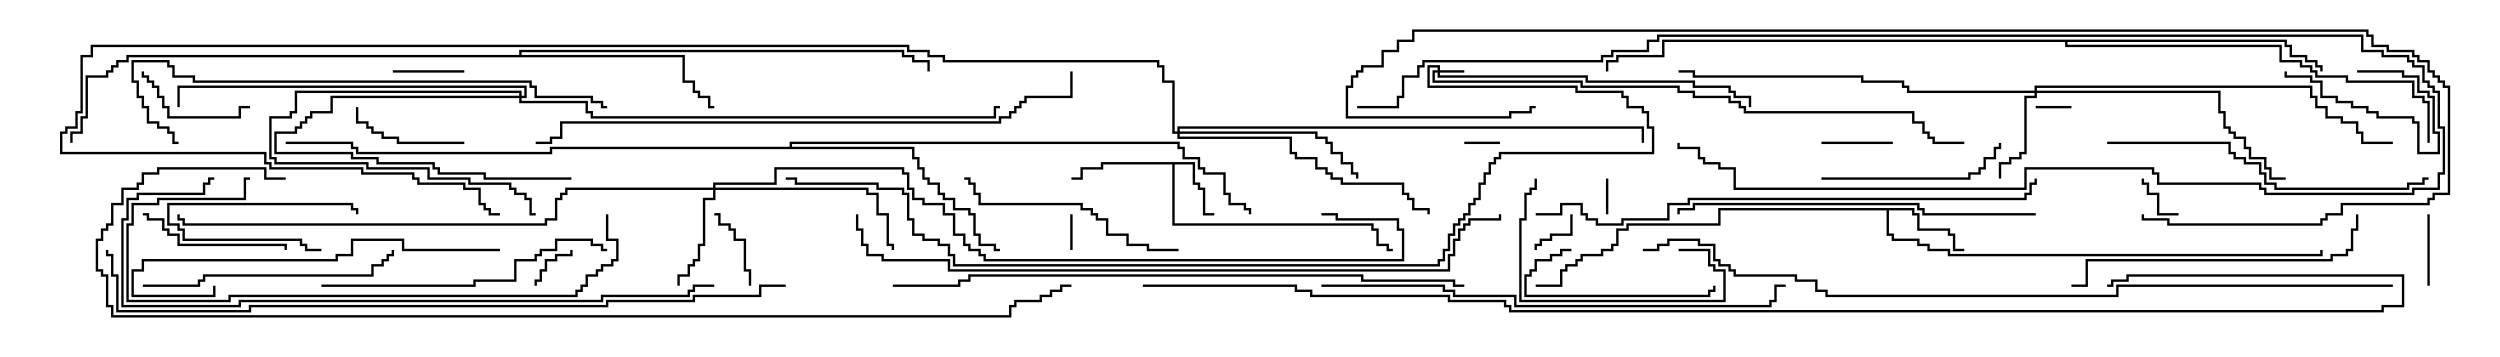 <svg version="1.1" width="105" height="15" xmlns="http://www.w3.org/2000/svg"><path d="M50.193,6.807L50.193,7.664L50.407,7.664L50.407,7.879L50.621,7.879L50.621,8.95L51,8.95L51,9.05L50.521,9.05L50.521,7.979L50.307,7.979L50.307,7.764L50.093,7.764L50.093,6.907L49.336,6.907L49.336,9.379L57.693,9.379L57.693,9.593L57.907,9.593L57.907,10.236L58.336,10.236L58.336,10.45L58.5,10.45L58.5,10.55L58.236,10.55L58.236,10.336L57.807,10.336L57.807,9.693L57.593,9.693L57.593,9.479L49.236,9.479L49.236,6.907L46.336,6.907L46.336,7.121L45.479,7.121L45.479,7.55L45,7.55L45,7.45L45.379,7.45L45.379,7.021L46.236,7.021L46.236,6.807z" stroke="none"/><path d="M80.407,8.736L80.407,8.95L80.621,8.95L80.621,9.593L81.907,9.593L81.907,9.807L82.121,9.807L82.121,10.45L82.5,10.45L82.5,10.55L82.021,10.55L82.021,9.907L81.807,9.907L81.807,9.693L80.521,9.693L80.521,9.05L80.307,9.05L80.307,8.836L79.336,8.836L79.336,9.807L79.55,9.807L79.55,10.021L80.621,10.021L80.621,10.236L81.05,10.236L81.05,10.45L81.907,10.45L81.907,10.664L97.45,10.664L97.45,10.5L97.55,10.5L97.55,10.764L81.807,10.764L81.807,10.55L80.95,10.55L80.95,10.336L80.521,10.336L80.521,10.121L79.45,10.121L79.45,9.907L79.236,9.907L79.236,8.836L72.264,8.836L72.264,9.479L68.407,9.479L68.407,9.693L67.979,9.693L67.979,10.336L67.764,10.336L67.764,10.55L67.336,10.55L67.336,10.764L66.479,10.764L66.479,10.979L66.264,10.979L66.264,11.193L65.836,11.193L65.836,11.407L65.621,11.407L65.621,12.05L64.5,12.05L64.5,11.95L65.521,11.95L65.521,11.307L65.736,11.307L65.736,11.093L66.164,11.093L66.164,10.879L66.379,10.879L66.379,10.664L67.236,10.664L67.236,10.45L67.664,10.45L67.664,10.236L67.879,10.236L67.879,9.593L68.307,9.593L68.307,9.379L72.164,9.379L72.164,8.736z" stroke="none"/><path d="M21.807,2.307L21.807,2.093L37.979,2.093L37.979,2.307L38.407,2.307L38.407,2.521L39.05,2.521L39.05,3L38.95,3L38.95,2.621L38.307,2.621L38.307,2.407L37.879,2.407L37.879,2.193L21.907,2.193L21.907,2.307L28.764,2.307L28.764,3.379L29.193,3.379L29.193,3.807L29.407,3.807L29.407,4.021L29.836,4.021L29.836,4.45L30,4.45L30,4.55L29.736,4.55L29.736,4.121L29.307,4.121L29.307,3.907L29.093,3.907L29.093,3.479L28.664,3.479L28.664,2.407L5.407,2.407L5.407,2.621L4.979,2.621L4.979,2.836L4.764,2.836L4.764,3.05L4.55,3.05L4.55,3.264L3.693,3.264L3.693,4.979L3.479,4.979L3.479,5.621L3.05,5.621L3.05,6L2.95,6L2.95,5.521L3.379,5.521L3.379,4.879L3.593,4.879L3.593,3.164L4.45,3.164L4.45,2.95L4.664,2.95L4.664,2.736L4.879,2.736L4.879,2.521L5.307,2.521L5.307,2.307z" stroke="none"/><path d="M33.164,6.164L33.164,5.95L49.55,5.95L49.55,6.164L49.764,6.164L49.764,6.593L50.407,6.593L50.407,7.021L50.621,7.021L50.621,7.236L51.479,7.236L51.479,8.093L51.693,8.093L51.693,8.521L52.336,8.521L52.336,8.736L52.55,8.736L52.55,9L52.45,9L52.45,8.836L52.236,8.836L52.236,8.621L51.593,8.621L51.593,8.193L51.379,8.193L51.379,7.336L50.521,7.336L50.521,7.121L50.307,7.121L50.307,6.693L49.664,6.693L49.664,6.264L49.45,6.264L49.45,6.05L33.264,6.05L33.264,6.164L38.407,6.164L38.407,6.593L38.621,6.593L38.621,7.021L38.836,7.021L38.836,7.45L39.05,7.45L39.05,7.664L39.479,7.664L39.479,8.093L39.693,8.093L39.693,8.307L40.121,8.307L40.121,8.736L40.764,8.736L40.764,8.95L40.979,8.95L40.979,9.807L41.193,9.807L41.193,10.236L41.836,10.236L41.836,10.45L42,10.45L42,10.55L41.736,10.55L41.736,10.336L41.093,10.336L41.093,9.907L40.879,9.907L40.879,9.05L40.664,9.05L40.664,8.836L40.021,8.836L40.021,8.407L39.593,8.407L39.593,8.193L39.379,8.193L39.379,7.764L38.95,7.764L38.95,7.55L38.736,7.55L38.736,7.121L38.521,7.121L38.521,6.693L38.307,6.693L38.307,6.264L23.193,6.264L23.193,6.479L14.95,6.479L14.95,6.264L14.736,6.264L14.736,6.05L12,6.05L12,5.95L14.836,5.95L14.836,6.164L15.05,6.164L15.05,6.379L23.093,6.379L23.093,6.164z" stroke="none"/><path d="M96.05,1.664L96.05,1.879L96.264,1.879L96.264,2.307L96.907,2.307L96.907,2.521L97.336,2.521L97.336,2.736L97.55,2.736L97.55,3L97.45,3L97.45,2.836L97.236,2.836L97.236,2.621L96.807,2.621L96.807,2.407L96.164,2.407L96.164,1.979L95.95,1.979L95.95,1.764L86.836,1.764L86.836,1.879L95.836,1.879L95.836,2.521L96.693,2.521L96.693,2.736L97.121,2.736L97.121,2.95L97.336,2.95L97.336,3.164L98.621,3.164L98.621,3.379L101.407,3.379L101.407,4.021L101.836,4.021L101.836,4.236L102.05,4.236L102.05,6L101.95,6L101.95,4.336L101.736,4.336L101.736,4.121L101.307,4.121L101.307,3.479L98.521,3.479L98.521,3.264L97.236,3.264L97.236,3.05L97.021,3.05L97.021,2.836L96.593,2.836L96.593,2.621L95.736,2.621L95.736,1.979L86.736,1.979L86.736,1.764L69.907,1.764L69.907,2.407L67.979,2.407L67.979,2.621L67.55,2.621L67.55,3L67.45,3L67.45,2.521L67.879,2.521L67.879,2.307L69.807,2.307L69.807,1.664z" stroke="none"/><path d="M60.379,2.95L60.379,2.836L60.05,2.836L60.05,3.593L66.264,3.593L66.264,3.807L68.193,3.807L68.193,4.021L68.407,4.021L68.407,4.45L69.05,4.45L69.05,4.664L69.264,4.664L69.264,5.307L69.479,5.307L69.479,6.479L63.05,6.479L63.05,6.693L62.836,6.693L62.836,6.907L62.621,6.907L62.621,7.336L62.407,7.336L62.407,7.764L62.193,7.764L62.193,8.407L61.979,8.407L61.979,8.621L61.764,8.621L61.764,9.05L61.55,9.05L61.55,9.264L61.336,9.264L61.336,9.479L61.121,9.479L61.121,9.907L60.907,9.907L60.907,10.55L60.693,10.55L60.693,10.979L60.479,10.979L60.479,11.193L40.021,11.193L40.021,10.764L39.807,10.764L39.807,10.336L39.379,10.336L39.379,10.121L38.736,10.121L38.736,9.907L38.307,9.907L38.307,9.264L38.093,9.264L38.093,8.193L37.879,8.193L37.879,7.979L36.807,7.979L36.807,7.764L33.379,7.764L33.379,7.55L33,7.55L33,7.45L33.479,7.45L33.479,7.664L36.907,7.664L36.907,7.879L37.979,7.879L37.979,8.093L38.193,8.093L38.193,9.164L38.407,9.164L38.407,9.807L38.836,9.807L38.836,10.021L39.479,10.021L39.479,10.236L39.907,10.236L39.907,10.664L40.121,10.664L40.121,11.093L60.379,11.093L60.379,10.879L60.593,10.879L60.593,10.45L60.807,10.45L60.807,9.807L61.021,9.807L61.021,9.379L61.236,9.379L61.236,9.164L61.45,9.164L61.45,8.95L61.664,8.95L61.664,8.521L61.879,8.521L61.879,8.307L62.093,8.307L62.093,7.664L62.307,7.664L62.307,7.236L62.521,7.236L62.521,6.807L62.736,6.807L62.736,6.593L62.95,6.593L62.95,6.379L69.379,6.379L69.379,5.407L69.164,5.407L69.164,4.764L68.95,4.764L68.95,4.55L68.307,4.55L68.307,4.121L68.093,4.121L68.093,3.907L66.164,3.907L66.164,3.693L59.95,3.693L59.95,2.736L60.479,2.736L60.479,2.95L61.5,2.95L61.5,3.05L60.479,3.05L60.479,3.164L66.693,3.164L66.693,3.379L71.193,3.379L71.193,3.593L72.693,3.593L72.693,3.807L72.907,3.807L72.907,4.021L73.55,4.021L73.55,4.5L73.45,4.5L73.45,4.121L72.807,4.121L72.807,3.907L72.593,3.907L72.593,3.693L71.093,3.693L71.093,3.479L66.593,3.479L66.593,3.264L60.379,3.264L60.379,3.05L60.264,3.05L60.264,3.379L66.479,3.379L66.479,3.593L70.55,3.593L70.55,3.807L71.193,3.807L71.193,4.021L72.693,4.021L72.693,4.236L73.121,4.236L73.121,4.45L73.336,4.45L73.336,4.664L80.407,4.664L80.407,5.093L80.836,5.093L80.836,5.521L81.05,5.521L81.05,5.736L81.264,5.736L81.264,5.95L82.5,5.95L82.5,6.05L81.164,6.05L81.164,5.836L80.95,5.836L80.95,5.621L80.736,5.621L80.736,5.193L80.307,5.193L80.307,4.764L73.236,4.764L73.236,4.55L73.021,4.55L73.021,4.336L72.593,4.336L72.593,4.121L71.093,4.121L71.093,3.907L70.45,3.907L70.45,3.693L66.379,3.693L66.379,3.479L60.164,3.479L60.164,2.95z" stroke="none"/><path d="M85.45,3.807L85.45,3.593L97.121,3.593L97.121,4.021L97.336,4.021L97.336,4.45L97.764,4.45L97.764,4.879L98.407,4.879L98.407,5.093L99.05,5.093L99.05,5.521L99.264,5.521L99.264,5.95L100.5,5.95L100.5,6.05L99.164,6.05L99.164,5.621L98.95,5.621L98.95,5.193L98.307,5.193L98.307,4.979L97.664,4.979L97.664,4.55L97.236,4.55L97.236,4.121L97.021,4.121L97.021,3.693L85.55,3.693L85.55,3.807L93.264,3.807L93.264,4.664L93.479,4.664L93.479,5.307L93.693,5.307L93.693,5.521L93.907,5.521L93.907,5.736L94.336,5.736L94.336,6.164L94.55,6.164L94.55,6.593L95.193,6.593L95.193,7.021L95.407,7.021L95.407,7.45L96,7.45L96,7.55L95.307,7.55L95.307,7.121L95.093,7.121L95.093,6.693L94.45,6.693L94.45,6.264L94.236,6.264L94.236,5.836L93.807,5.836L93.807,5.621L93.593,5.621L93.593,5.407L93.379,5.407L93.379,4.764L93.164,4.764L93.164,3.907L85.55,3.907L85.55,4.121L85.121,4.121L85.121,6.479L84.907,6.479L84.907,6.693L84.479,6.693L84.479,6.907L84.05,6.907L84.05,7.5L83.95,7.5L83.95,6.807L84.379,6.807L84.379,6.593L84.807,6.593L84.807,6.379L85.021,6.379L85.021,4.021L85.45,4.021L85.45,3.907L80.093,3.907L80.093,3.693L79.879,3.693L79.879,3.479L78.164,3.479L78.164,3.264L71.093,3.264L71.093,3.05L70.5,3.05L70.5,2.95L71.193,2.95L71.193,3.164L78.264,3.164L78.264,3.379L79.979,3.379L79.979,3.593L80.193,3.593L80.193,3.807z" stroke="none"/><path d="M21.807,4.021L21.807,3.907L12.479,3.907L12.479,4.764L12.264,4.764L12.264,4.979L11.407,4.979L11.407,6.593L11.621,6.593L11.621,6.807L15.479,6.807L15.479,7.021L18.05,7.021L18.05,7.45L19.764,7.45L19.764,7.664L21.479,7.664L21.479,7.879L21.693,7.879L21.693,8.093L22.121,8.093L22.121,8.307L22.336,8.307L22.336,8.95L22.5,8.95L22.5,9.05L22.236,9.05L22.236,8.407L22.021,8.407L22.021,8.193L21.593,8.193L21.593,7.979L21.379,7.979L21.379,7.764L19.664,7.764L19.664,7.55L17.95,7.55L17.95,7.121L15.379,7.121L15.379,6.907L11.521,6.907L11.521,6.693L11.307,6.693L11.307,4.879L12.164,4.879L12.164,4.664L12.379,4.664L12.379,3.807L21.907,3.807L21.907,4.021L22.021,4.021L22.021,3.693L7.55,3.693L7.55,4.5L7.45,4.5L7.45,3.593L22.121,3.593L22.121,4.121L21.907,4.121L21.907,4.236L24.693,4.236L24.693,4.664L24.907,4.664L24.907,4.879L41.736,4.879L41.736,4.45L42,4.45L42,4.55L41.836,4.55L41.836,4.979L24.807,4.979L24.807,4.764L24.593,4.764L24.593,4.336L21.807,4.336L21.807,4.121L13.979,4.121L13.979,4.764L13.121,4.764L13.121,4.979L12.907,4.979L12.907,5.193L12.693,5.193L12.693,5.407L12.479,5.407L12.479,5.621L11.621,5.621L11.621,6.379L14.836,6.379L14.836,6.593L15.907,6.593L15.907,6.807L18.264,6.807L18.264,7.021L18.479,7.021L18.479,7.236L20.407,7.236L20.407,7.45L24,7.45L24,7.55L20.307,7.55L20.307,7.336L18.379,7.336L18.379,7.121L18.164,7.121L18.164,6.907L15.807,6.907L15.807,6.693L14.736,6.693L14.736,6.479L11.521,6.479L11.521,5.521L12.379,5.521L12.379,5.307L12.593,5.307L12.593,5.093L12.807,5.093L12.807,4.879L13.021,4.879L13.021,4.664L13.879,4.664L13.879,4.021z" stroke="none"/><path d="M29.95,7.879L29.95,7.664L32.521,7.664L32.521,7.021L37.979,7.021L37.979,7.236L38.193,7.236L38.193,7.879L38.407,7.879L38.407,8.307L38.836,8.307L38.836,8.521L39.693,8.521L39.693,8.95L40.121,8.95L40.121,9.807L40.55,9.807L40.55,10.236L40.764,10.236L40.764,10.45L41.193,10.45L41.193,10.664L41.407,10.664L41.407,10.879L58.879,10.879L58.879,9.693L58.664,9.693L58.664,9.264L56.093,9.264L56.093,9.05L55.5,9.05L55.5,8.95L56.193,8.95L56.193,9.164L58.764,9.164L58.764,9.593L58.979,9.593L58.979,10.979L41.307,10.979L41.307,10.764L41.093,10.764L41.093,10.55L40.664,10.55L40.664,10.336L40.45,10.336L40.45,9.907L40.021,9.907L40.021,9.05L39.593,9.05L39.593,8.621L38.736,8.621L38.736,8.407L38.307,8.407L38.307,7.979L38.093,7.979L38.093,7.336L37.879,7.336L37.879,7.121L32.621,7.121L32.621,7.764L30.05,7.764L30.05,7.879L36.479,7.879L36.479,8.093L36.907,8.093L36.907,8.95L37.336,8.95L37.336,10.236L37.55,10.236L37.55,10.5L37.45,10.5L37.45,10.336L37.236,10.336L37.236,9.05L36.807,9.05L36.807,8.193L36.379,8.193L36.379,7.979L30.05,7.979L30.05,8.407L29.621,8.407L29.621,10.336L29.407,10.336L29.407,10.979L29.193,10.979L29.193,11.193L28.979,11.193L28.979,11.621L28.55,11.621L28.55,12L28.45,12L28.45,11.521L28.879,11.521L28.879,11.093L29.093,11.093L29.093,10.879L29.307,10.879L29.307,10.236L29.521,10.236L29.521,8.307L29.95,8.307L29.95,7.979L23.836,7.979L23.836,8.193L23.621,8.193L23.621,8.407L23.407,8.407L23.407,9.264L22.979,9.264L22.979,9.479L7.664,9.479L7.664,9.264L7.45,9.264L7.45,9L7.55,9L7.55,9.164L7.764,9.164L7.764,9.379L22.879,9.379L22.879,9.164L23.307,9.164L23.307,8.307L23.521,8.307L23.521,8.093L23.736,8.093L23.736,7.879z" stroke="none"/><path d="M49.45,5.521L49.45,5.307L69.05,5.307L69.05,6L68.95,6L68.95,5.407L49.55,5.407L49.55,5.521L55.336,5.521L55.336,5.736L55.764,5.736L55.764,5.95L55.979,5.95L55.979,6.379L56.407,6.379L56.407,6.807L56.836,6.807L56.836,7.236L57.05,7.236L57.05,7.5L56.95,7.5L56.95,7.336L56.736,7.336L56.736,6.907L56.307,6.907L56.307,6.479L55.879,6.479L55.879,6.05L55.664,6.05L55.664,5.836L55.236,5.836L55.236,5.621L49.55,5.621L49.55,5.736L54.264,5.736L54.264,6.379L54.479,6.379L54.479,6.593L55.336,6.593L55.336,7.021L55.764,7.021L55.764,7.236L55.979,7.236L55.979,7.45L56.407,7.45L56.407,7.664L58.979,7.664L58.979,8.093L59.193,8.093L59.193,8.307L59.407,8.307L59.407,8.736L60.05,8.736L60.05,9L59.95,9L59.95,8.836L59.307,8.836L59.307,8.407L59.093,8.407L59.093,8.193L58.879,8.193L58.879,7.764L56.307,7.764L56.307,7.55L55.879,7.55L55.879,7.336L55.664,7.336L55.664,7.121L55.236,7.121L55.236,6.693L54.379,6.693L54.379,6.479L54.164,6.479L54.164,5.836L49.45,5.836L49.45,5.621L49.236,5.621L49.236,3.479L48.807,3.479L48.807,2.836L48.593,2.836L48.593,2.621L39.593,2.621L39.593,2.407L38.95,2.407L38.95,2.193L38.093,2.193L38.093,1.979L3.907,1.979L3.907,2.407L3.479,2.407L3.479,4.764L3.264,4.764L3.264,5.407L2.836,5.407L2.836,5.621L2.621,5.621L2.621,6.379L11.193,6.379L11.193,6.807L11.407,6.807L11.407,7.021L15.264,7.021L15.264,7.236L17.407,7.236L17.407,7.45L17.621,7.45L17.621,7.664L19.55,7.664L19.55,7.879L20.193,7.879L20.193,8.521L20.407,8.521L20.407,8.736L20.621,8.736L20.621,8.95L21,8.95L21,9.05L20.521,9.05L20.521,8.836L20.307,8.836L20.307,8.621L20.093,8.621L20.093,7.979L19.45,7.979L19.45,7.764L17.521,7.764L17.521,7.55L17.307,7.55L17.307,7.336L15.164,7.336L15.164,7.121L11.307,7.121L11.307,6.907L11.093,6.907L11.093,6.479L2.521,6.479L2.521,5.521L2.736,5.521L2.736,5.307L3.164,5.307L3.164,4.664L3.379,4.664L3.379,2.307L3.807,2.307L3.807,1.879L38.193,1.879L38.193,2.093L39.05,2.093L39.05,2.307L39.693,2.307L39.693,2.521L48.693,2.521L48.693,2.736L48.907,2.736L48.907,3.379L49.336,3.379L49.336,5.521z" stroke="none"/><path d="M44.95,9L45.05,9L45.05,10.5L44.95,10.5z" stroke="none"/><path d="M61.5,6.05L61.5,5.95L63,5.95L63,6.05z" stroke="none"/><path d="M67.45,7.5L67.55,7.5L67.55,9L67.45,9z" stroke="none"/><path d="M87,4.45L87,4.55L85.5,4.55L85.5,4.45z" stroke="none"/><path d="M91.5,8.95L91.5,9.05L90.593,9.05L90.593,8.193L90.164,8.193L90.164,7.764L89.95,7.764L89.95,7.5L90.05,7.5L90.05,7.664L90.264,7.664L90.264,8.093L90.693,8.093L90.693,8.95z" stroke="none"/><path d="M13.5,10.45L13.5,10.55L12.807,10.55L12.807,10.336L12.593,10.336L12.593,10.121L7.664,10.121L7.664,9.693L7.45,9.693L7.45,9.479L7.021,9.479L7.021,8.521L14.836,8.521L14.836,8.736L15.05,8.736L15.05,9L14.95,9L14.95,8.836L14.736,8.836L14.736,8.621L7.121,8.621L7.121,9.379L7.55,9.379L7.55,9.593L7.764,9.593L7.764,10.021L12.693,10.021L12.693,10.236L12.907,10.236L12.907,10.45z" stroke="none"/><path d="M65.95,9L66.05,9L66.05,9.907L65.193,9.907L65.193,10.121L64.764,10.121L64.764,10.336L64.55,10.336L64.55,10.5L64.45,10.5L64.45,10.236L64.664,10.236L64.664,10.021L65.093,10.021L65.093,9.807L65.95,9.807z" stroke="none"/><path d="M23.95,10.5L24.05,10.5L24.05,10.764L23.407,10.764L23.407,10.979L22.979,10.979L22.979,11.407L22.764,11.407L22.764,11.836L22.55,11.836L22.55,12L22.45,12L22.45,11.736L22.664,11.736L22.664,11.307L22.879,11.307L22.879,10.879L23.307,10.879L23.307,10.664L23.95,10.664z" stroke="none"/><path d="M99,3.05L99,2.95L100.979,2.95L100.979,3.164L101.621,3.164L101.621,3.807L102.05,3.807L102.05,4.021L102.264,4.021L102.264,5.521L102.479,5.521L102.479,6.479L101.521,6.479L101.521,5.193L101.307,5.193L101.307,4.979L99.807,4.979L99.807,4.764L99.379,4.764L99.379,4.55L98.736,4.55L98.736,4.336L98.093,4.336L98.093,4.121L97.45,4.121L97.45,3.479L97.021,3.479L97.021,3.264L95.95,3.264L95.95,3L96.05,3L96.05,3.164L97.121,3.164L97.121,3.379L97.55,3.379L97.55,4.021L98.193,4.021L98.193,4.236L98.836,4.236L98.836,4.45L99.479,4.45L99.479,4.664L99.907,4.664L99.907,4.879L101.407,4.879L101.407,5.093L101.621,5.093L101.621,6.379L102.379,6.379L102.379,5.621L102.164,5.621L102.164,4.121L101.95,4.121L101.95,3.907L101.521,3.907L101.521,3.264L100.879,3.264L100.879,3.05z" stroke="none"/><path d="M102.05,12L101.95,12L101.95,9L102.05,9z" stroke="none"/><path d="M16.5,3.05L16.5,2.95L19.5,2.95L19.5,3.05z" stroke="none"/><path d="M79.5,5.95L79.5,6.05L76.5,6.05L76.5,5.95z" stroke="none"/><path d="M31.55,12L31.45,12L31.45,11.407L31.236,11.407L31.236,10.121L30.807,10.121L30.807,9.693L30.593,9.693L30.593,9.479L30.164,9.479L30.164,9.05L30,9.05L30,8.95L30.264,8.95L30.264,9.379L30.693,9.379L30.693,9.593L30.907,9.593L30.907,10.021L31.336,10.021L31.336,11.307L31.55,11.307z" stroke="none"/><path d="M19.5,5.95L19.5,6.05L16.664,6.05L16.664,5.836L16.021,5.836L16.021,5.621L15.593,5.621L15.593,5.407L15.379,5.407L15.379,5.193L14.95,5.193L14.95,4.5L15.05,4.5L15.05,5.093L15.479,5.093L15.479,5.307L15.693,5.307L15.693,5.521L16.121,5.521L16.121,5.736L16.764,5.736L16.764,5.95z" stroke="none"/><path d="M5.95,3L6.05,3L6.05,3.164L6.264,3.164L6.264,3.379L6.479,3.379L6.479,3.593L6.693,3.593L6.693,4.021L6.907,4.021L6.907,4.45L7.121,4.45L7.121,4.879L10.021,4.879L10.021,4.45L10.5,4.45L10.5,4.55L10.121,4.55L10.121,4.979L7.021,4.979L7.021,4.55L6.807,4.55L6.807,4.121L6.593,4.121L6.593,3.693L6.379,3.693L6.379,3.479L6.164,3.479L6.164,3.264L5.95,3.264z" stroke="none"/><path d="M66,10.45L66,10.55L65.621,10.55L65.621,10.764L65.193,10.764L65.193,10.979L64.55,10.979L64.55,11.407L64.336,11.407L64.336,11.621L64.121,11.621L64.121,12.379L71.736,12.379L71.736,12.164L71.95,12.164L71.95,12L72.05,12L72.05,12.264L71.836,12.264L71.836,12.479L64.021,12.479L64.021,11.521L64.236,11.521L64.236,11.307L64.45,11.307L64.45,10.879L65.093,10.879L65.093,10.664L65.521,10.664L65.521,10.45z" stroke="none"/><path d="M6,9.05L6,8.95L6.264,8.95L6.264,9.164L6.907,9.164L6.907,9.593L7.121,9.593L7.121,9.807L7.55,9.807L7.55,10.236L12.05,10.236L12.05,10.5L11.95,10.5L11.95,10.336L7.45,10.336L7.45,9.907L7.021,9.907L7.021,9.693L6.807,9.693L6.807,9.264L6.164,9.264L6.164,9.05z" stroke="none"/><path d="M70.5,10.55L70.5,10.45L71.836,10.45L71.836,11.093L72.05,11.093L72.05,11.307L72.479,11.307L72.479,12.693L63.807,12.693L63.807,9.164L64.021,9.164L64.021,8.093L64.236,8.093L64.236,7.879L64.45,7.879L64.45,7.5L64.55,7.5L64.55,7.979L64.336,7.979L64.336,8.193L64.121,8.193L64.121,9.264L63.907,9.264L63.907,12.593L72.379,12.593L72.379,11.407L71.95,11.407L71.95,11.193L71.736,11.193L71.736,10.55z" stroke="none"/><path d="M76.5,7.55L76.5,7.45L82.664,7.45L82.664,7.236L83.093,7.236L83.093,7.021L83.307,7.021L83.307,6.593L83.736,6.593L83.736,6.164L83.95,6.164L83.95,6L84.05,6L84.05,6.264L83.836,6.264L83.836,6.693L83.407,6.693L83.407,7.121L83.193,7.121L83.193,7.336L82.764,7.336L82.764,7.55z" stroke="none"/><path d="M49.5,10.45L49.5,10.55L48.164,10.55L48.164,10.336L47.307,10.336L47.307,9.907L46.45,9.907L46.45,9.264L46.021,9.264L46.021,9.05L45.807,9.05L45.807,8.836L45.379,8.836L45.379,8.621L41.093,8.621L41.093,8.193L40.879,8.193L40.879,7.764L40.664,7.764L40.664,7.55L40.5,7.55L40.5,7.45L40.764,7.45L40.764,7.664L40.979,7.664L40.979,8.093L41.193,8.093L41.193,8.521L45.479,8.521L45.479,8.736L45.907,8.736L45.907,8.95L46.121,8.95L46.121,9.164L46.55,9.164L46.55,9.807L47.407,9.807L47.407,10.236L48.264,10.236L48.264,10.45z" stroke="none"/><path d="M6,12.05L6,11.95L8.307,11.95L8.307,11.736L8.521,11.736L8.521,11.521L15.593,11.521L15.593,11.093L16.021,11.093L16.021,10.879L16.236,10.879L16.236,10.664L16.45,10.664L16.45,10.5L16.55,10.5L16.55,10.764L16.336,10.764L16.336,10.979L16.121,10.979L16.121,11.193L15.693,11.193L15.693,11.621L8.621,11.621L8.621,11.836L8.407,11.836L8.407,12.05z" stroke="none"/><path d="M13.5,12.05L13.5,11.95L19.879,11.95L19.879,11.736L21.593,11.736L21.593,10.879L22.45,10.879L22.45,10.664L22.664,10.664L22.664,10.45L23.307,10.45L23.307,10.021L24.907,10.021L24.907,10.236L25.336,10.236L25.336,10.45L25.5,10.45L25.5,10.55L25.236,10.55L25.236,10.336L24.807,10.336L24.807,10.121L23.407,10.121L23.407,10.55L22.764,10.55L22.764,10.764L22.55,10.764L22.55,10.979L21.693,10.979L21.693,11.836L19.979,11.836L19.979,12.05z" stroke="none"/><path d="M21,10.45L21,10.55L16.879,10.55L16.879,10.121L14.836,10.121L14.836,10.764L14.193,10.764L14.193,10.979L6.05,10.979L6.05,11.407L5.621,11.407L5.621,12.379L8.95,12.379L8.95,12L9.05,12L9.05,12.479L5.521,12.479L5.521,11.307L5.95,11.307L5.95,10.879L14.093,10.879L14.093,10.664L14.736,10.664L14.736,10.021L16.979,10.021L16.979,10.45z" stroke="none"/><path d="M98.95,9L99.05,9L99.05,9.693L98.836,9.693L98.836,10.55L98.621,10.55L98.621,10.764L97.979,10.764L97.979,10.979L87.693,10.979L87.693,12.05L87,12.05L87,11.95L87.593,11.95L87.593,10.879L97.879,10.879L97.879,10.664L98.521,10.664L98.521,10.45L98.736,10.45L98.736,9.593L98.95,9.593z" stroke="none"/><path d="M88.5,6.05L88.5,5.95L93.693,5.95L93.693,6.379L93.907,6.379L93.907,6.593L94.336,6.593L94.336,6.807L94.979,6.807L94.979,7.236L95.193,7.236L95.193,7.664L95.621,7.664L95.621,7.879L101.093,7.879L101.093,7.664L101.736,7.664L101.736,7.45L102,7.45L102,7.55L101.836,7.55L101.836,7.764L101.193,7.764L101.193,7.979L95.521,7.979L95.521,7.764L95.093,7.764L95.093,7.336L94.879,7.336L94.879,6.907L94.236,6.907L94.236,6.693L93.807,6.693L93.807,6.479L93.593,6.479L93.593,6.05z" stroke="none"/><path d="M57,4.55L57,4.45L58.664,4.45L58.664,4.021L58.879,4.021L58.879,3.164L59.521,3.164L59.521,2.736L59.736,2.736L59.736,2.521L67.236,2.521L67.236,2.307L67.664,2.307L67.664,2.093L69.164,2.093L69.164,1.664L69.593,1.664L69.593,1.45L99.264,1.45L99.264,2.093L100.121,2.093L100.121,2.307L101.193,2.307L101.193,2.521L101.407,2.521L101.407,2.736L101.836,2.736L101.836,3.379L102.05,3.379L102.05,3.593L102.264,3.593L102.264,3.807L102.479,3.807L102.479,5.307L102.693,5.307L102.693,7.336L102.479,7.336L102.479,7.979L101.407,7.979L101.407,8.193L95.093,8.193L95.093,7.979L94.879,7.979L94.879,7.764L90.593,7.764L90.593,7.336L90.379,7.336L90.379,7.121L85.121,7.121L85.121,7.979L72.807,7.979L72.807,7.121L72.164,7.121L72.164,6.907L71.521,6.907L71.521,6.693L71.307,6.693L71.307,6.264L70.45,6.264L70.45,6L70.55,6L70.55,6.164L71.407,6.164L71.407,6.593L71.621,6.593L71.621,6.807L72.264,6.807L72.264,7.021L72.907,7.021L72.907,7.879L85.021,7.879L85.021,7.021L90.479,7.021L90.479,7.236L90.693,7.236L90.693,7.664L94.979,7.664L94.979,7.879L95.193,7.879L95.193,8.093L101.307,8.093L101.307,7.879L102.379,7.879L102.379,7.236L102.593,7.236L102.593,5.407L102.379,5.407L102.379,3.907L102.164,3.907L102.164,3.693L101.95,3.693L101.95,3.479L101.736,3.479L101.736,2.836L101.307,2.836L101.307,2.621L101.093,2.621L101.093,2.407L100.021,2.407L100.021,2.193L99.164,2.193L99.164,1.55L69.693,1.55L69.693,1.764L69.264,1.764L69.264,2.193L67.764,2.193L67.764,2.407L67.336,2.407L67.336,2.621L59.836,2.621L59.836,2.836L59.621,2.836L59.621,3.264L58.979,3.264L58.979,4.121L58.764,4.121L58.764,4.55z" stroke="none"/><path d="M85.5,8.95L85.5,9.05L80.736,9.05L80.736,8.836L80.521,8.836L80.521,8.621L71.193,8.621L71.193,8.836L70.55,8.836L70.55,9L70.45,9L70.45,8.736L71.093,8.736L71.093,8.521L80.621,8.521L80.621,8.736L80.836,8.736L80.836,8.95z" stroke="none"/><path d="M25.45,9L25.55,9L25.55,10.021L25.979,10.021L25.979,10.979L25.764,10.979L25.764,11.193L25.336,11.193L25.336,11.407L25.121,11.407L25.121,11.621L24.693,11.621L24.693,12.05L24.479,12.05L24.479,12.264L24.264,12.264L24.264,12.479L9.693,12.479L9.693,12.693L5.307,12.693L5.307,9.379L5.521,9.379L5.521,8.521L6.593,8.521L6.593,8.307L10.236,8.307L10.236,7.45L10.5,7.45L10.5,7.55L10.336,7.55L10.336,8.407L6.693,8.407L6.693,8.621L5.621,8.621L5.621,9.479L5.407,9.479L5.407,12.593L9.593,12.593L9.593,12.379L24.164,12.379L24.164,12.164L24.379,12.164L24.379,11.95L24.593,11.95L24.593,11.521L25.021,11.521L25.021,11.307L25.236,11.307L25.236,11.093L25.664,11.093L25.664,10.879L25.879,10.879L25.879,10.121L25.45,10.121z" stroke="none"/><path d="M25.5,4.45L25.5,4.55L25.236,4.55L25.236,4.336L24.807,4.336L24.807,4.121L22.45,4.121L22.45,3.693L22.236,3.693L22.236,3.479L8.093,3.479L8.093,3.264L7.236,3.264L7.236,2.836L7.021,2.836L7.021,2.621L5.621,2.621L5.621,3.379L5.836,3.379L5.836,4.021L6.05,4.021L6.05,4.45L6.264,4.45L6.264,5.093L6.693,5.093L6.693,5.307L7.121,5.307L7.121,5.521L7.336,5.521L7.336,5.95L7.5,5.95L7.5,6.05L7.236,6.05L7.236,5.621L7.021,5.621L7.021,5.407L6.593,5.407L6.593,5.193L6.164,5.193L6.164,4.55L5.95,4.55L5.95,4.121L5.736,4.121L5.736,3.479L5.521,3.479L5.521,2.521L7.121,2.521L7.121,2.736L7.336,2.736L7.336,3.164L8.193,3.164L8.193,3.379L22.336,3.379L22.336,3.593L22.55,3.593L22.55,4.021L24.907,4.021L24.907,4.236L25.336,4.236L25.336,4.45z" stroke="none"/><path d="M55.5,12.05L55.5,11.95L60.693,11.95L60.693,12.164L61.121,12.164L61.121,12.379L63.693,12.379L63.693,12.807L74.307,12.807L74.307,12.593L74.521,12.593L74.521,11.95L75,11.95L75,12.05L74.621,12.05L74.621,12.693L74.407,12.693L74.407,12.907L63.593,12.907L63.593,12.479L61.021,12.479L61.021,12.264L60.593,12.264L60.593,12.05z" stroke="none"/><path d="M64.5,9.05L64.5,8.95L65.521,8.95L65.521,8.521L66.479,8.521L66.479,8.95L66.693,8.95L66.693,9.164L67.121,9.164L67.121,9.379L68.093,9.379L68.093,9.164L70.021,9.164L70.021,8.521L70.879,8.521L70.879,8.307L85.021,8.307L85.021,8.093L85.236,8.093L85.236,7.664L85.45,7.664L85.45,7.5L85.55,7.5L85.55,7.764L85.336,7.764L85.336,8.193L85.121,8.193L85.121,8.407L70.979,8.407L70.979,8.621L70.121,8.621L70.121,9.264L68.193,9.264L68.193,9.479L67.021,9.479L67.021,9.264L66.593,9.264L66.593,9.05L66.379,9.05L66.379,8.621L65.621,8.621L65.621,9.05z" stroke="none"/><path d="M30,11.95L30,12.05L29.193,12.05L29.193,12.264L28.979,12.264L28.979,12.479L25.336,12.479L25.336,12.693L10.121,12.693L10.121,12.907L5.093,12.907L5.093,9.164L5.307,9.164L5.307,8.307L5.736,8.307L5.736,8.093L8.521,8.093L8.521,7.664L8.736,7.664L8.736,7.45L9,7.45L9,7.55L8.836,7.55L8.836,7.764L8.621,7.764L8.621,8.193L5.836,8.193L5.836,8.407L5.407,8.407L5.407,9.264L5.193,9.264L5.193,12.807L10.021,12.807L10.021,12.593L25.236,12.593L25.236,12.379L28.879,12.379L28.879,12.164L29.093,12.164L29.093,11.95z" stroke="none"/><path d="M44.95,3L45.05,3L45.05,4.121L43.121,4.121L43.121,4.336L42.907,4.336L42.907,4.55L42.693,4.55L42.693,4.764L42.479,4.764L42.479,4.979L42.05,4.979L42.05,5.193L23.621,5.193L23.621,5.836L23.193,5.836L23.193,6.05L22.5,6.05L22.5,5.95L23.093,5.95L23.093,5.736L23.521,5.736L23.521,5.093L41.95,5.093L41.95,4.879L42.379,4.879L42.379,4.664L42.593,4.664L42.593,4.45L42.807,4.45L42.807,4.236L43.021,4.236L43.021,4.021L44.95,4.021z" stroke="none"/><path d="M61.5,11.95L61.5,12.05L61.021,12.05L61.021,11.836L57.164,11.836L57.164,11.621L40.764,11.621L40.764,11.836L40.336,11.836L40.336,12.05L37.5,12.05L37.5,11.95L40.236,11.95L40.236,11.736L40.664,11.736L40.664,11.521L57.264,11.521L57.264,11.736L61.121,11.736L61.121,11.95z" stroke="none"/><path d="M89.95,9L90.05,9L90.05,9.164L91.121,9.164L91.121,9.379L97.45,9.379L97.45,9.164L97.664,9.164L97.664,8.95L98.307,8.95L98.307,8.521L101.95,8.521L101.95,8.307L102.164,8.307L102.164,8.093L102.807,8.093L102.807,3.693L102.593,3.693L102.593,3.479L102.379,3.479L102.379,3.264L102.164,3.264L102.164,3.05L101.95,3.05L101.95,2.621L101.521,2.621L101.521,2.407L101.307,2.407L101.307,2.193L100.236,2.193L100.236,1.979L99.593,1.979L99.593,1.55L99.379,1.55L99.379,1.336L59.407,1.336L59.407,1.764L58.764,1.764L58.764,2.193L58.121,2.193L58.121,2.836L57.264,2.836L57.264,3.05L57.05,3.05L57.05,3.264L56.836,3.264L56.836,3.693L56.621,3.693L56.621,4.879L63.379,4.879L63.379,4.664L64.236,4.664L64.236,4.45L64.5,4.45L64.5,4.55L64.336,4.55L64.336,4.764L63.479,4.764L63.479,4.979L56.521,4.979L56.521,3.593L56.736,3.593L56.736,3.164L56.95,3.164L56.95,2.95L57.164,2.95L57.164,2.736L58.021,2.736L58.021,2.093L58.664,2.093L58.664,1.664L59.307,1.664L59.307,1.236L99.479,1.236L99.479,1.45L99.693,1.45L99.693,1.879L100.336,1.879L100.336,2.093L101.407,2.093L101.407,2.307L101.621,2.307L101.621,2.521L102.05,2.521L102.05,2.95L102.264,2.95L102.264,3.164L102.479,3.164L102.479,3.379L102.693,3.379L102.693,3.593L102.907,3.593L102.907,8.193L102.264,8.193L102.264,8.407L102.05,8.407L102.05,8.621L98.407,8.621L98.407,9.05L97.764,9.05L97.764,9.264L97.55,9.264L97.55,9.479L91.021,9.479L91.021,9.264L89.95,9.264z" stroke="none"/><path d="M35.95,9L36.05,9L36.05,9.593L36.264,9.593L36.264,10.236L36.479,10.236L36.479,10.664L37.121,10.664L37.121,10.879L39.907,10.879L39.907,11.307L60.807,11.307L60.807,10.664L61.021,10.664L61.021,10.021L61.236,10.021L61.236,9.593L61.45,9.593L61.45,9.379L61.664,9.379L61.664,9.164L62.95,9.164L62.95,9L63.05,9L63.05,9.264L61.764,9.264L61.764,9.479L61.55,9.479L61.55,9.693L61.336,9.693L61.336,10.121L61.121,10.121L61.121,10.764L60.907,10.764L60.907,11.407L39.807,11.407L39.807,10.979L37.021,10.979L37.021,10.764L36.379,10.764L36.379,10.336L36.164,10.336L36.164,9.693L35.95,9.693z" stroke="none"/><path d="M33,11.95L33,12.05L31.979,12.05L31.979,12.479L29.193,12.479L29.193,12.693L25.55,12.693L25.55,12.907L10.55,12.907L10.55,13.121L4.879,13.121L4.879,11.621L4.664,11.621L4.664,10.764L4.45,10.764L4.45,10.5L4.55,10.5L4.55,10.664L4.764,10.664L4.764,11.521L4.979,11.521L4.979,13.021L10.45,13.021L10.45,12.807L25.45,12.807L25.45,12.593L29.093,12.593L29.093,12.379L31.879,12.379L31.879,11.95z" stroke="none"/><path d="M100.5,11.95L100.5,12.05L88.979,12.05L88.979,12.479L76.664,12.479L76.664,12.264L76.236,12.264L76.236,11.836L75.379,11.836L75.379,11.621L72.807,11.621L72.807,11.407L72.593,11.407L72.593,11.193L72.164,11.193L72.164,10.979L71.95,10.979L71.95,10.336L71.307,10.336L71.307,10.121L70.121,10.121L70.121,10.336L69.693,10.336L69.693,10.55L69,10.55L69,10.45L69.593,10.45L69.593,10.236L70.021,10.236L70.021,10.021L71.407,10.021L71.407,10.236L72.05,10.236L72.05,10.879L72.264,10.879L72.264,11.093L72.693,11.093L72.693,11.307L72.907,11.307L72.907,11.521L75.479,11.521L75.479,11.736L76.336,11.736L76.336,12.164L76.764,12.164L76.764,12.379L88.879,12.379L88.879,11.95z" stroke="none"/><path d="M12,7.45L12,7.55L11.093,7.55L11.093,7.121L6.693,7.121L6.693,7.336L6.05,7.336L6.05,7.764L5.836,7.764L5.836,7.979L5.193,7.979L5.193,8.621L4.764,8.621L4.764,9.479L4.55,9.479L4.55,9.693L4.336,9.693L4.336,10.121L4.121,10.121L4.121,11.307L4.336,11.307L4.336,11.521L4.55,11.521L4.55,12.807L4.764,12.807L4.764,13.236L42.379,13.236L42.379,12.807L42.593,12.807L42.593,12.593L43.664,12.593L43.664,12.379L44.093,12.379L44.093,12.164L44.521,12.164L44.521,11.95L45,11.95L45,12.05L44.621,12.05L44.621,12.264L44.193,12.264L44.193,12.479L43.764,12.479L43.764,12.693L42.693,12.693L42.693,12.907L42.479,12.907L42.479,13.336L4.664,13.336L4.664,12.907L4.45,12.907L4.45,11.621L4.236,11.621L4.236,11.407L4.021,11.407L4.021,10.021L4.236,10.021L4.236,9.593L4.45,9.593L4.45,9.379L4.664,9.379L4.664,8.521L5.093,8.521L5.093,7.879L5.736,7.879L5.736,7.664L5.95,7.664L5.95,7.236L6.593,7.236L6.593,7.021L11.193,7.021L11.193,7.45z" stroke="none"/><path d="M48,12.05L48,11.95L54.479,11.95L54.479,12.164L55.121,12.164L55.121,12.379L60.907,12.379L60.907,12.593L63.264,12.593L63.264,12.807L63.479,12.807L63.479,13.021L100.021,13.021L100.021,12.807L100.879,12.807L100.879,11.621L89.407,11.621L89.407,11.836L88.764,11.836L88.764,12.05L88.5,12.05L88.5,11.95L88.664,11.95L88.664,11.736L89.307,11.736L89.307,11.521L100.979,11.521L100.979,12.907L100.121,12.907L100.121,13.121L63.379,13.121L63.379,12.907L63.164,12.907L63.164,12.693L60.807,12.693L60.807,12.479L55.021,12.479L55.021,12.264L54.379,12.264L54.379,12.05z" stroke="none"/></svg>